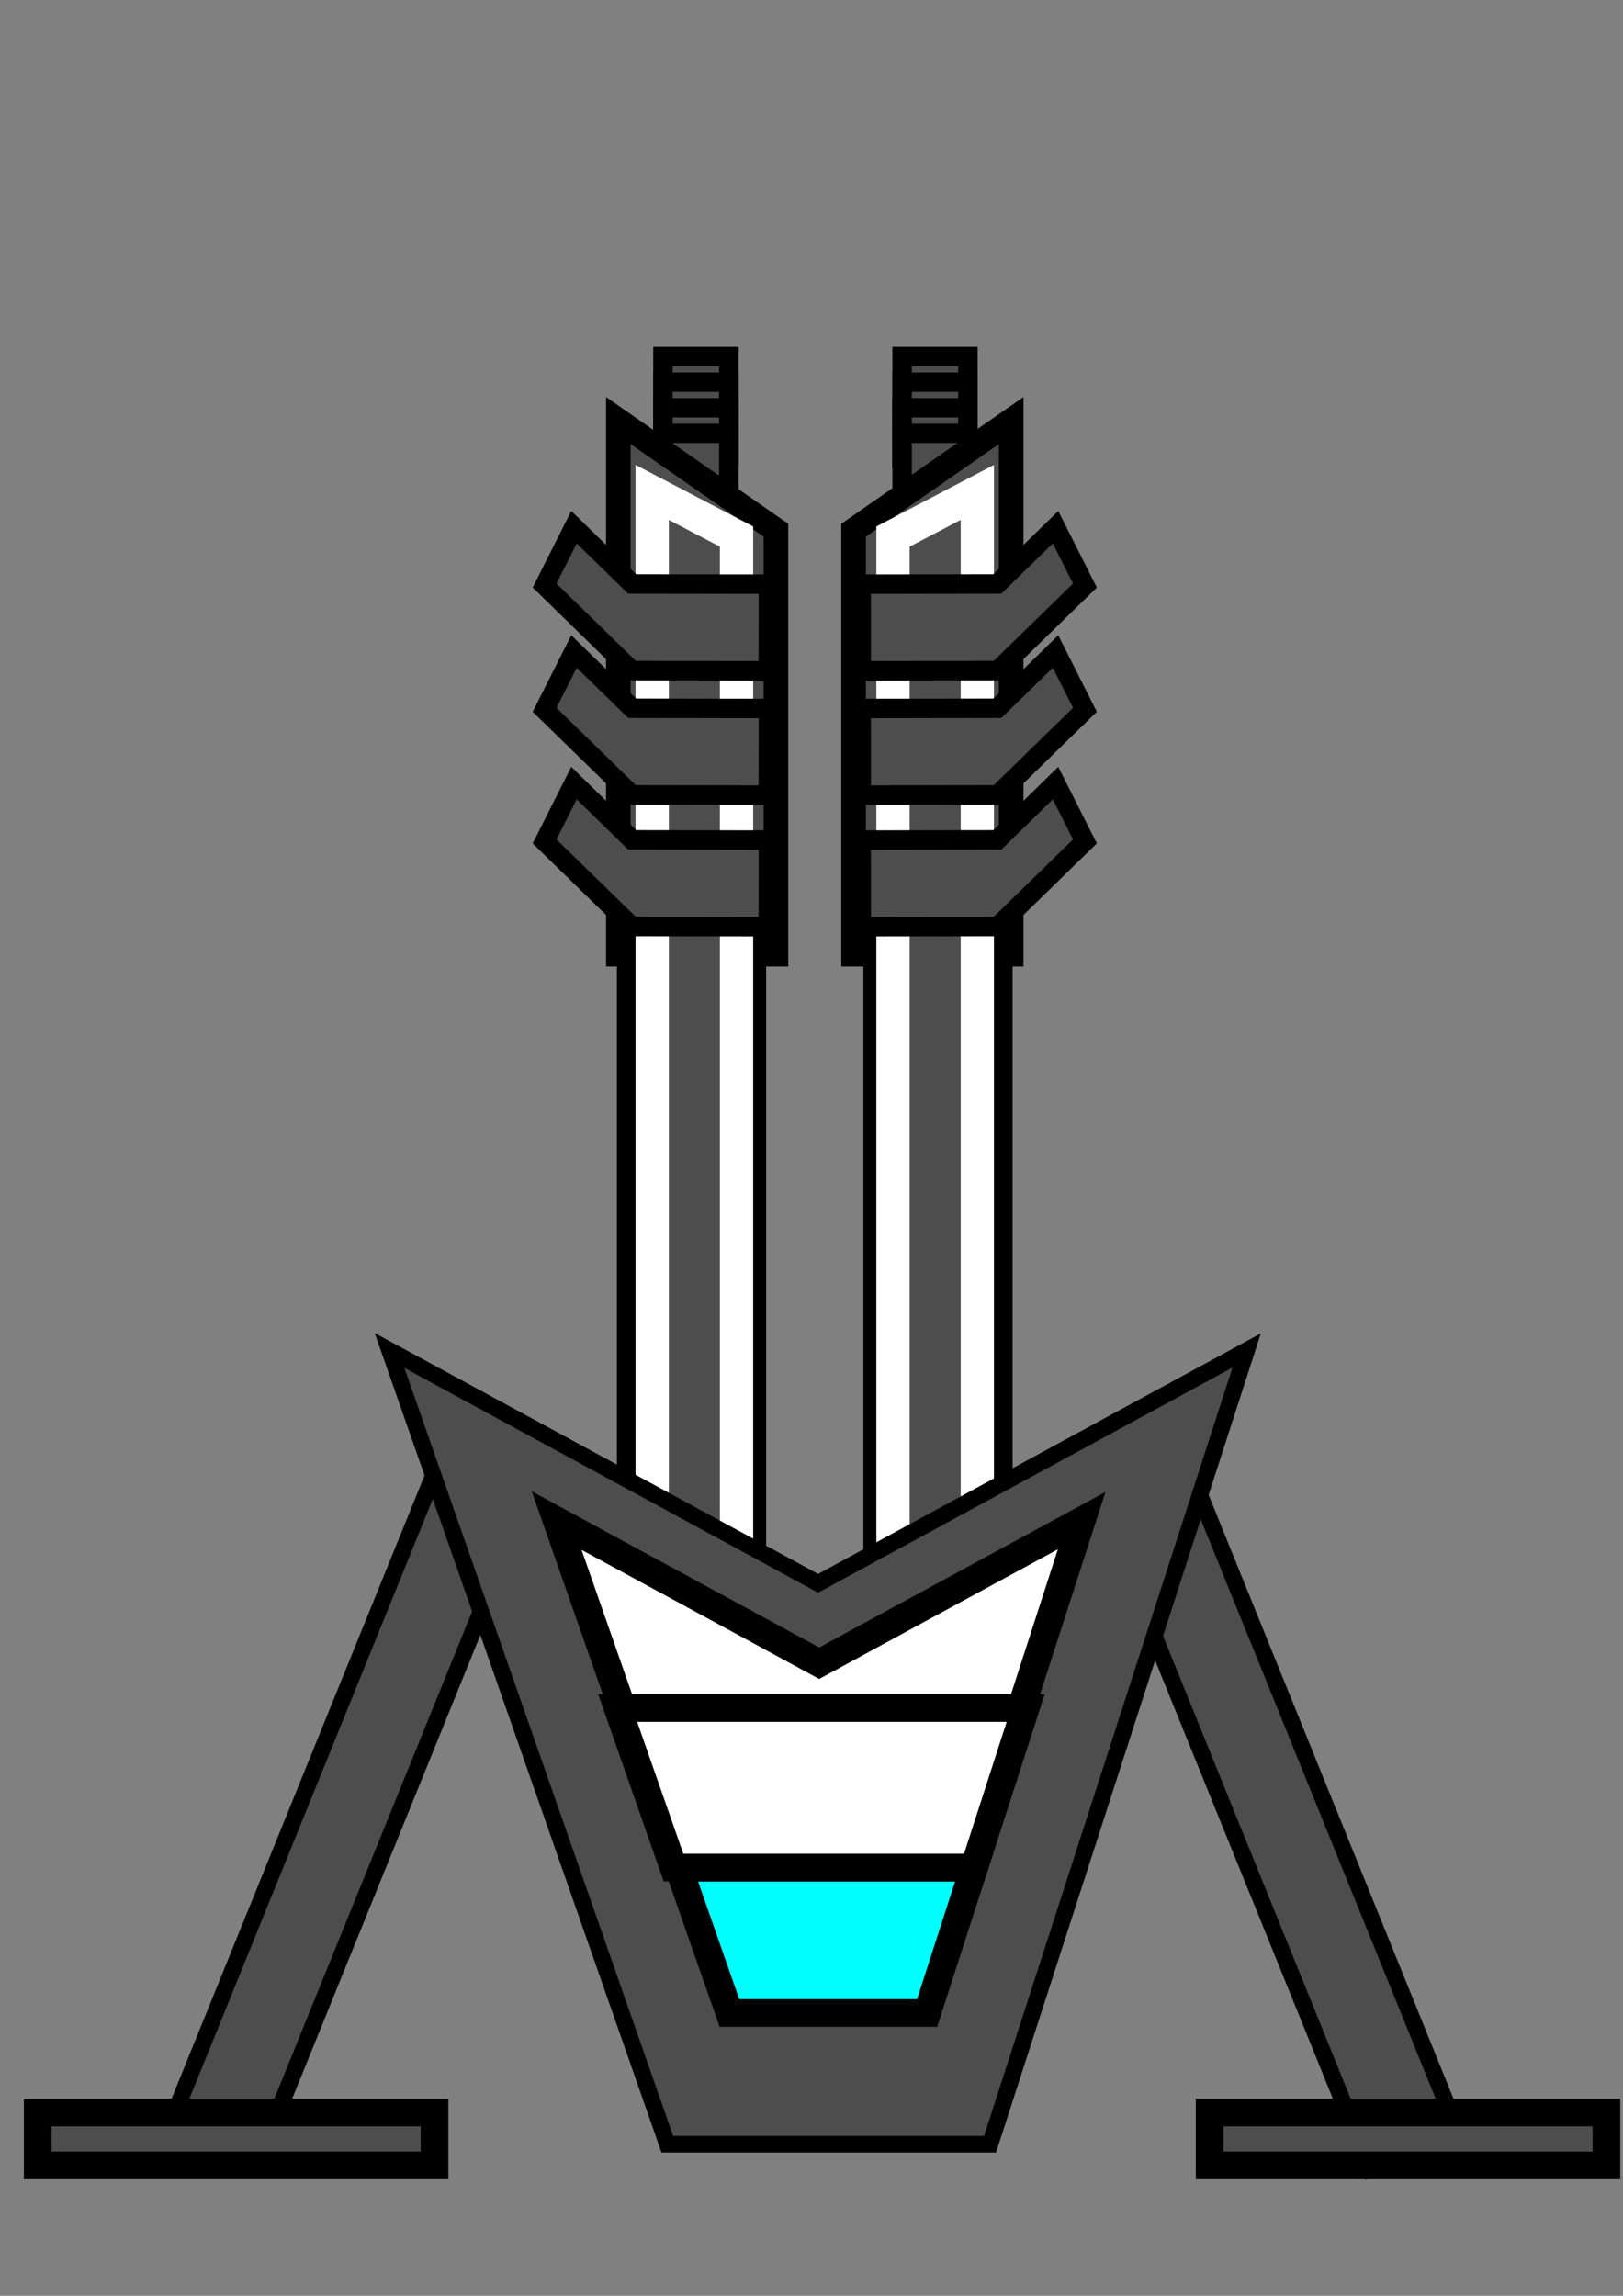 <?xml version="1.0" encoding="UTF-8" standalone="no"?>
<!-- Created with Inkscape (http://www.inkscape.org/) -->

<svg
   width="210mm"
   height="297mm"
   viewBox="0 0 210 297"
   version="1.1"
   id="svg1"
   inkscape:version="1.3.2 (091e20e, 2023-11-25, custom)"
   sodipodi:docname="kanon_1l3.svg"
   xmlns:inkscape="http://www.inkscape.org/namespaces/inkscape"
   xmlns:sodipodi="http://sodipodi.sourceforge.net/DTD/sodipodi-0.dtd"
   xmlns="http://www.w3.org/2000/svg"
   xmlns:svg="http://www.w3.org/2000/svg">
  <rect x="0" y="0" width="210" height="297" fill="#808080" stroke="none"/>
  <sodipodi:namedview
     id="namedview1"
     pagecolor="#ffffff"
     bordercolor="#000000"
     borderopacity="0.25"
     inkscape:showpageshadow="2"
     inkscape:pageopacity="0.0"
     inkscape:pagecheckerboard="0"
     inkscape:deskcolor="#d1d1d1"
     inkscape:document-units="mm"
     inkscape:zoom="0.59142472"
     inkscape:cx="229.10777"
     inkscape:cy="481.04178"
     inkscape:window-width="1920"
     inkscape:window-height="1009"
     inkscape:window-x="-8"
     inkscape:window-y="-8"
     inkscape:window-maximized="1"
     inkscape:current-layer="layer1" />
  <defs
     id="defs1" />
  <g
     inkscape:label="Vrstva 1"
     inkscape:groupmode="layer"
     id="layer1">
    <rect
       style="fill:#4d4d4d;fill-rule:evenodd;stroke:#000000;stroke-width:2.5;stroke-miterlimit:10;stroke-dasharray:none;paint-order:stroke fill markers"
       id="rect98"
       width="8.499"
       height="6.621"
       x="116.73"
       y="46.127" />
    <rect
       style="fill:#4d4d4d;fill-rule:evenodd;stroke:#000000;stroke-width:2.5;stroke-miterlimit:10;stroke-dasharray:none;paint-order:stroke fill markers"
       id="rect99"
       width="8.499"
       height="6.621"
       x="116.73"
       y="49.437" />
    <rect
       style="fill:#4d4d4d;fill-rule:evenodd;stroke:#000000;stroke-width:2.5;stroke-miterlimit:10;stroke-dasharray:none;paint-order:stroke fill markers"
       id="rect100"
       width="8.499"
       height="6.621"
       x="116.73"
       y="52.748" />
    <rect
       style="fill:#4d4d4d;fill-rule:evenodd;stroke:#000000;stroke-width:2.5;stroke-miterlimit:10;stroke-dasharray:none;paint-order:stroke fill markers"
       id="rect101"
       width="8.499"
       height="6.621"
       x="116.73"
       y="52.748" />
    <rect
       style="fill:#4d4d4d;fill-rule:evenodd;stroke:#000000;stroke-width:2.5;stroke-miterlimit:10;stroke-dasharray:none;paint-order:stroke fill markers"
       id="rect102"
       width="8.499"
       height="6.621"
       x="116.73"
       y="56.058" />
    <rect
       style="fill:#4d4d4d;fill-rule:evenodd;stroke:#000000;stroke-width:2.5;stroke-miterlimit:10;stroke-dasharray:none;paint-order:stroke fill markers"
       id="rect103"
       width="8.499"
       height="6.621"
       x="116.73"
       y="46.127" />
    <rect
       style="fill:#4d4d4d;fill-rule:evenodd;stroke:#000000;stroke-width:2.5;stroke-miterlimit:10;stroke-dasharray:none;paint-order:stroke fill markers"
       id="rect104"
       width="8.499"
       height="6.621"
       x="116.73"
       y="49.437" />
    <rect
       style="fill:#4d4d4d;fill-rule:evenodd;stroke:#000000;stroke-width:2.5;stroke-miterlimit:10;stroke-dasharray:none;paint-order:stroke fill markers"
       id="rect105"
       width="8.499"
       height="6.621"
       x="116.73"
       y="52.748" />
    <rect
       style="fill:#4d4d4d;fill-rule:evenodd;stroke:#000000;stroke-width:2.5;stroke-miterlimit:10;stroke-dasharray:none;paint-order:stroke fill markers"
       id="rect134"
       width="8.499"
       height="6.621"
       x="85.793"
       y="46.127" />
    <rect
       style="fill:#4d4d4d;fill-rule:evenodd;stroke:#000000;stroke-width:2.5;stroke-miterlimit:10;stroke-dasharray:none;paint-order:stroke fill markers"
       id="rect135"
       width="8.499"
       height="6.621"
       x="85.793"
       y="49.437" />
    <rect
       style="fill:#4d4d4d;fill-rule:evenodd;stroke:#000000;stroke-width:2.5;stroke-miterlimit:10;stroke-dasharray:none;paint-order:stroke fill markers"
       id="rect136"
       width="8.499"
       height="6.621"
       x="85.793"
       y="52.748" />
    <rect
       style="fill:#4d4d4d;fill-rule:evenodd;stroke:#000000;stroke-width:2.5;stroke-miterlimit:10;stroke-dasharray:none;paint-order:stroke fill markers"
       id="rect137"
       width="8.499"
       height="6.621"
       x="85.793"
       y="52.748" />
    <rect
       style="fill:#4d4d4d;fill-rule:evenodd;stroke:#000000;stroke-width:2.5;stroke-miterlimit:10;stroke-dasharray:none;paint-order:stroke fill markers"
       id="rect138"
       width="8.499"
       height="6.621"
       x="85.793"
       y="56.058" />
    <rect
       style="fill:#4d4d4d;fill-rule:evenodd;stroke:#000000;stroke-width:2.5;stroke-miterlimit:10;stroke-dasharray:none;paint-order:stroke fill markers"
       id="rect139"
       width="8.499"
       height="6.621"
       x="85.793"
       y="46.127" />
    <rect
       style="fill:#4d4d4d;fill-rule:evenodd;stroke:#000000;stroke-width:2.5;stroke-miterlimit:10;stroke-dasharray:none;paint-order:stroke fill markers"
       id="rect140"
       width="8.499"
       height="6.621"
       x="85.793"
       y="49.437" />
    <rect
       style="fill:#4d4d4d;fill-rule:evenodd;stroke:#000000;stroke-width:2.5;stroke-miterlimit:10;stroke-dasharray:none;paint-order:stroke fill markers"
       id="rect141"
       width="8.499"
       height="6.621"
       x="85.793"
       y="52.748" />
    <rect
       style="fill:#4d4d4d;fill-rule:evenodd;stroke:#000000;stroke-width:2.5;stroke-miterlimit:10;stroke-dasharray:none;paint-order:stroke fill markers"
       id="rect142"
       width="8.499"
       height="6.621"
       x="85.793"
       y="52.748" />
    <rect
       style="fill:#4d4d4d;fill-rule:evenodd;stroke:#000000;stroke-width:2.5;stroke-miterlimit:10;stroke-dasharray:none;paint-order:stroke fill markers"
       id="rect143"
       width="8.499"
       height="6.621"
       x="85.793"
       y="56.058" />
    <rect
       style="fill:#4d4d4d;fill-rule:evenodd;stroke:#000000;stroke-width:2.5;stroke-miterlimit:10;stroke-dasharray:none;paint-order:stroke fill markers"
       id="rect106"
       width="8.499"
       height="6.621"
       x="116.73"
       y="52.748" />
    <rect
       style="fill:#4d4d4d;fill-rule:evenodd;stroke:#000000;stroke-width:2.5;stroke-miterlimit:10;stroke-dasharray:none;paint-order:stroke fill markers"
       id="rect107"
       width="8.499"
       height="6.621"
       x="116.73"
       y="56.058" />
    <path
       id="rect86"
       style="fill:#4d4d4d;fill-rule:evenodd;stroke:#000000;stroke-width:3.184;stroke-miterlimit:10;paint-order:stroke fill markers"
       d="M 110.443,68.591 130.835,54.403 V 123.442 H 110.443 Z"
       sodipodi:nodetypes="ccccc" />
    <rect
       style="fill:#4d4d4d;fill-rule:evenodd;stroke:#000000;stroke-width:3.606;stroke-miterlimit:10;stroke-dasharray:none;paint-order:stroke fill markers"
       id="rect90"
       width="15.701"
       height="135.946"
       x="-129.215"
       y="114.381"
       transform="scale(-1,1)" />
    <path
       id="rect91"
       style="fill:#4d4d4d;fill-rule:evenodd;stroke:#ffffff;stroke-width:4.309;stroke-miterlimit:10;paint-order:stroke fill markers"
       d="m 126.456,63.699 -10.911,5.713 V 212.1 h 10.911 z"
       sodipodi:nodetypes="ccccc" />
    <path
       id="path91"
       style="fill:#4d4d4d;fill-rule:evenodd;stroke:#000000;stroke-width:2.518;stroke-miterlimit:10;stroke-dasharray:none;paint-order:stroke fill markers"
       d="m 111.426,75.572 17.623,-0.026 7.527,-7.343 3.803,7.544 -11.044,10.774 1.7e-4,0.231 -17.901,0.026 z" />
    <path
       id="path92"
       style="fill:#4d4d4d;fill-rule:evenodd;stroke:#000000;stroke-width:2.518;stroke-miterlimit:10;stroke-dasharray:none;paint-order:stroke fill markers"
       d="m 111.426,91.651 17.623,-0.026 7.527,-7.343 3.803,7.544 -11.044,10.774 1.7e-4,0.231 -17.901,0.026 z" />
    <path
       id="path93"
       style="fill:#4d4d4d;fill-rule:evenodd;stroke:#000000;stroke-width:2.518;stroke-miterlimit:10;stroke-dasharray:none;paint-order:stroke fill markers"
       d="m 111.426,108.676 17.623,-0.026 7.527,-7.343 3.803,7.544 -11.044,10.774 1.7e-4,0.231 -17.901,0.026 z" />
    <path
       id="path94"
       style="fill:#4d4d4d;fill-rule:evenodd;stroke:#000000;stroke-width:3.184;stroke-miterlimit:10;paint-order:stroke fill markers"
       d="M 100.4,68.591 80.008,54.403 v 69.039 h 20.392 z"
       sodipodi:nodetypes="ccccc" />
    <rect
       style="fill:#4d4d4d;fill-rule:evenodd;stroke:#000000;stroke-width:3.606;stroke-miterlimit:10;stroke-dasharray:none;paint-order:stroke fill markers"
       id="rect94"
       width="15.701"
       height="135.946"
       x="81.628"
       y="114.381" />
    <path
       id="path95"
       style="fill:#4d4d4d;fill-rule:evenodd;stroke:#ffffff;stroke-width:4.309;stroke-miterlimit:10;paint-order:stroke fill markers"
       d="m 84.387,63.699 10.911,5.713 V 212.1 H 84.387 Z"
       sodipodi:nodetypes="ccccc" />
    <path
       id="path96"
       style="fill:#4d4d4d;fill-rule:evenodd;stroke:#000000;stroke-width:2.518;stroke-miterlimit:10;stroke-dasharray:none;paint-order:stroke fill markers"
       d="m 99.418,75.572 -17.623,-0.026 -7.527,-7.343 -3.803,7.544 11.044,10.774 -1.73e-4,0.231 17.901,0.026 z" />
    <path
       id="path97"
       style="fill:#4d4d4d;fill-rule:evenodd;stroke:#000000;stroke-width:2.518;stroke-miterlimit:10;stroke-dasharray:none;paint-order:stroke fill markers"
       d="m 99.418,91.651 -17.623,-0.026 -7.527,-7.343 -3.803,7.544 11.044,10.774 -1.73e-4,0.231 17.901,0.026 z" />
    <rect
       style="fill:#4d4d4d;fill-rule:evenodd;stroke:#000000;stroke-width:2.134;stroke-miterlimit:10;stroke-dasharray:none;paint-order:stroke fill markers"
       id="rect109"
       width="12.322"
       height="100.973"
       x="123.756"
       y="146.463"
       transform="rotate(22.094)" />
    <rect
       style="fill:#4d4d4d;fill-rule:evenodd;stroke:#000000;stroke-width:2.134;stroke-miterlimit:10;stroke-dasharray:none;paint-order:stroke fill markers"
       id="rect110"
       width="12.322"
       height="100.973"
       x="-71.137"
       y="225.579"
       transform="matrix(-0.927,0.376,0.376,0.927,0,0)" />
    <path
       id="path98"
       style="fill:#4d4d4d;fill-rule:evenodd;stroke:#000000;stroke-width:2.518;stroke-miterlimit:10;stroke-dasharray:none;paint-order:stroke fill markers"
       d="m 99.418,108.676 -17.623,-0.026 -7.527,-7.343 -3.803,7.544 11.044,10.774 -1.73e-4,0.231 17.901,0.026 z" />
    <path
       id="rect108"
       style="fill:#4d4d4d;fill-rule:evenodd;stroke:#000000;stroke-width:2.134;stroke-miterlimit:10;paint-order:stroke fill markers"
       d="M 50.404,174.705 105.854,204.826 161.304,174.705 128.102,277.39 H 86.344 Z"
       sodipodi:nodetypes="cccccc" />
    <path
       id="path110"
       style="fill:#00ffff;fill-rule:evenodd;stroke:#000000;stroke-width:3.579;stroke-miterlimit:10;stroke-dasharray:none;paint-order:stroke fill markers"
       d="m 87.798,241.601 6.583,18.81 h 25.578 l 6.082,-18.81 z" />
    <rect
       style="fill:#4d4d4d;fill-rule:evenodd;stroke:#000000;stroke-width:3.579;stroke-miterlimit:10;stroke-dasharray:none;paint-order:stroke fill markers"
       id="rect111"
       width="51.342"
       height="6.846"
       x="156.512"
       y="273.283" />
    <rect
       style="fill:#4d4d4d;fill-rule:evenodd;stroke:#000000;stroke-width:3.579;stroke-miterlimit:10;stroke-dasharray:none;paint-order:stroke fill markers"
       id="rect112"
       width="51.342"
       height="6.846"
       x="4.881"
       y="273.283" />
    <path
       id="path113"
       style="fill:#ffffff;fill-rule:evenodd;stroke:#000000;stroke-width:3.579;stroke-miterlimit:10;stroke-dasharray:none;paint-order:stroke fill markers"
       d="m 72.028,196.714 8.487,24.25 h 51.602 l 7.841,-24.25 -33.966,18.45 z" />
    <path
       id="path114"
       style="fill:#ffffff;fill-rule:evenodd;stroke:#000000;stroke-width:3.579;stroke-miterlimit:10;stroke-dasharray:none;paint-order:stroke fill markers"
       d="m 79.92,220.964 7.223,20.637 h 38.898 l 6.672,-20.637 z" />
  </g>
</svg>
